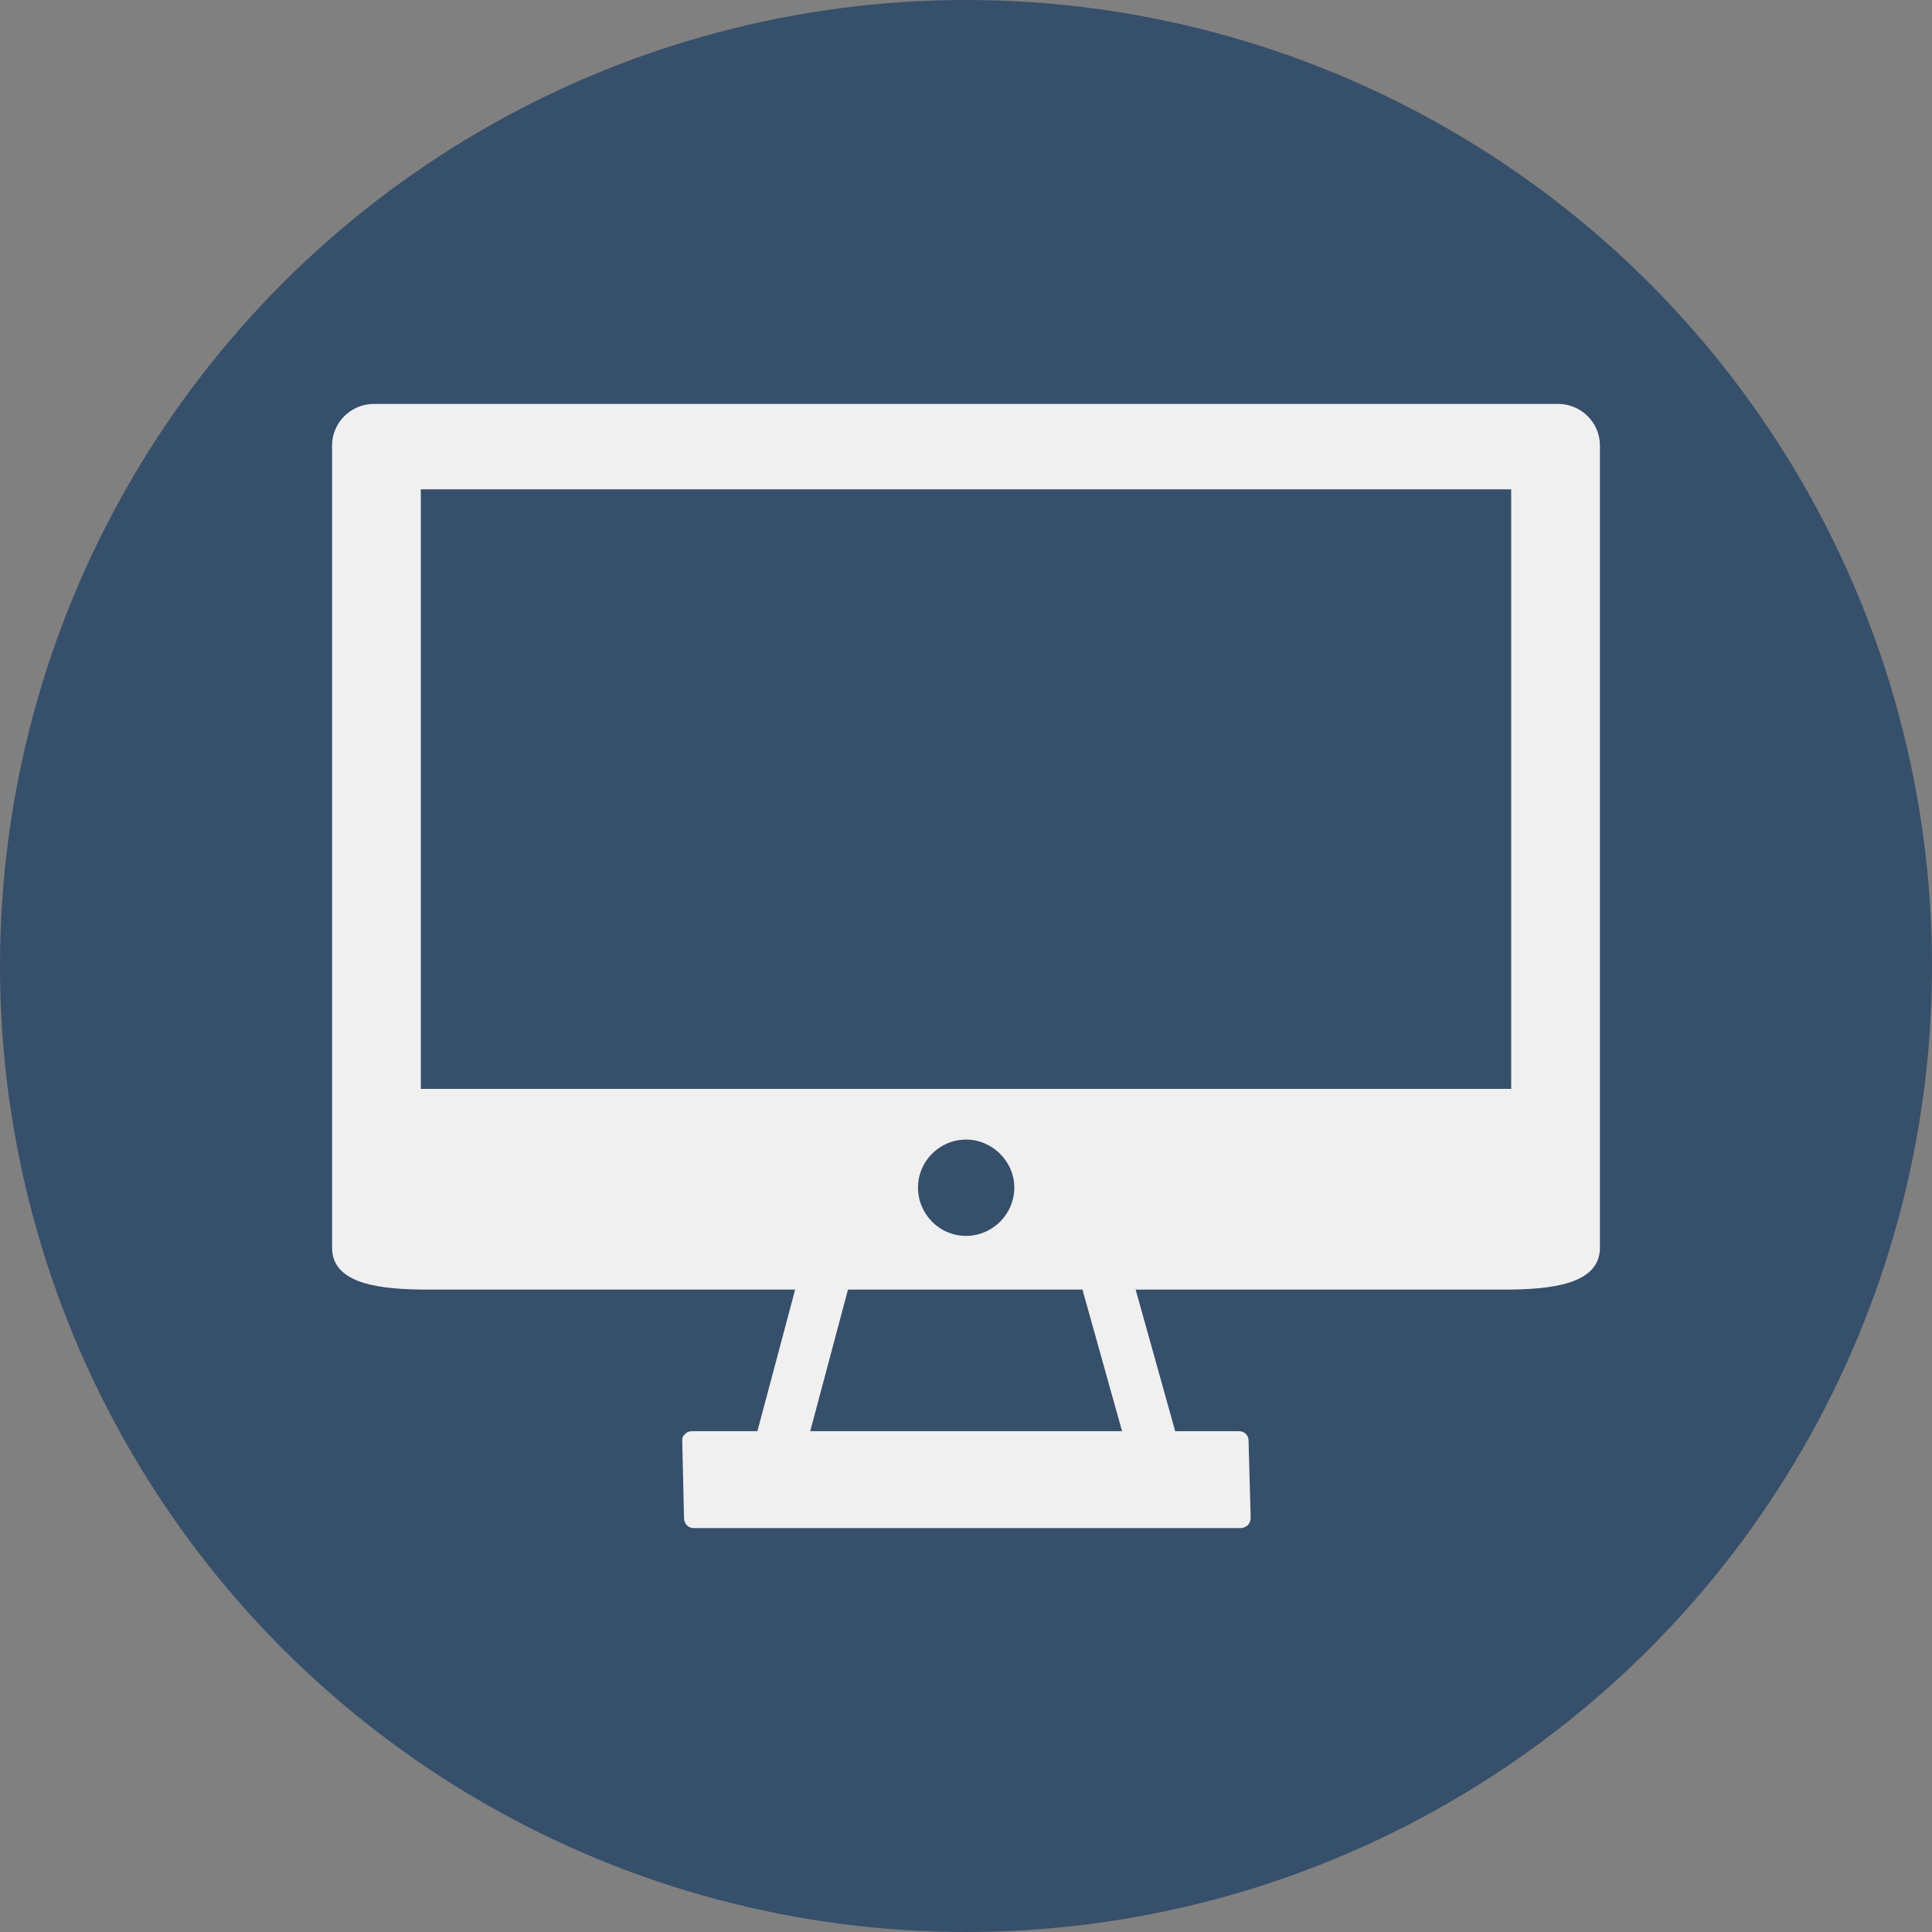 <svg id="SvgjsSvg1001" width="288" height="288" xmlns="http://www.w3.org/2000/svg" version="1.1" xmlns:xlink="http://www.w3.org/1999/xlink" xmlns:svgjs="http://svgjs.com/svgjs"><rect width="100%" height="100%" fill="#808080" stroke="none"/><defs id="SvgjsDefs1002"></defs><g id="SvgjsG1008"><svg xmlns="http://www.w3.org/2000/svg" enable-background="new 0 0 64 64" viewBox="0 0 64 64" width="288" height="288"><circle cx="32" cy="32" r="32" fill="#364f6b" class="color181D33 svgShape"></circle><path fill="#f0f0f0" d="M51.61,13.38H12.39C11.62,13.38,11,14,11,14.76v26.57c0,1.22,1.61,1.39,3.2,1.39h12.14l-1.25,4.69h-2.17
	c-0.09,0-0.17,0.03-0.23,0.1c-0.07,0.06-0.1,0.14-0.09,0.23l0.06,2.57c0.01,0.17,0.14,0.31,0.32,0.31h18.12
	c0.09,0,0.17-0.04,0.24-0.1c0.06-0.07,0.09-0.15,0.09-0.24l-0.07-2.56c0-0.18-0.14-0.31-0.32-0.31h-2.11l-1.31-4.69H49.8
	c1.58,0,3.2-0.17,3.2-1.39V14.76C53,14,52.38,13.38,51.61,13.38z M30.41,39.34c0-0.88,0.72-1.59,1.59-1.59s1.6,0.72,1.6,1.59
	c0,0.88-0.72,1.6-1.6,1.6S30.41,40.22,30.41,39.34z M35.9,42.87l1.27,4.54H26.84l1.25-4.69h7.77L35.9,42.87z M50.06,16.21v19.86
	H13.94V16.21H50.06z" class="colorFFF svgShape"></path></svg></g></svg>